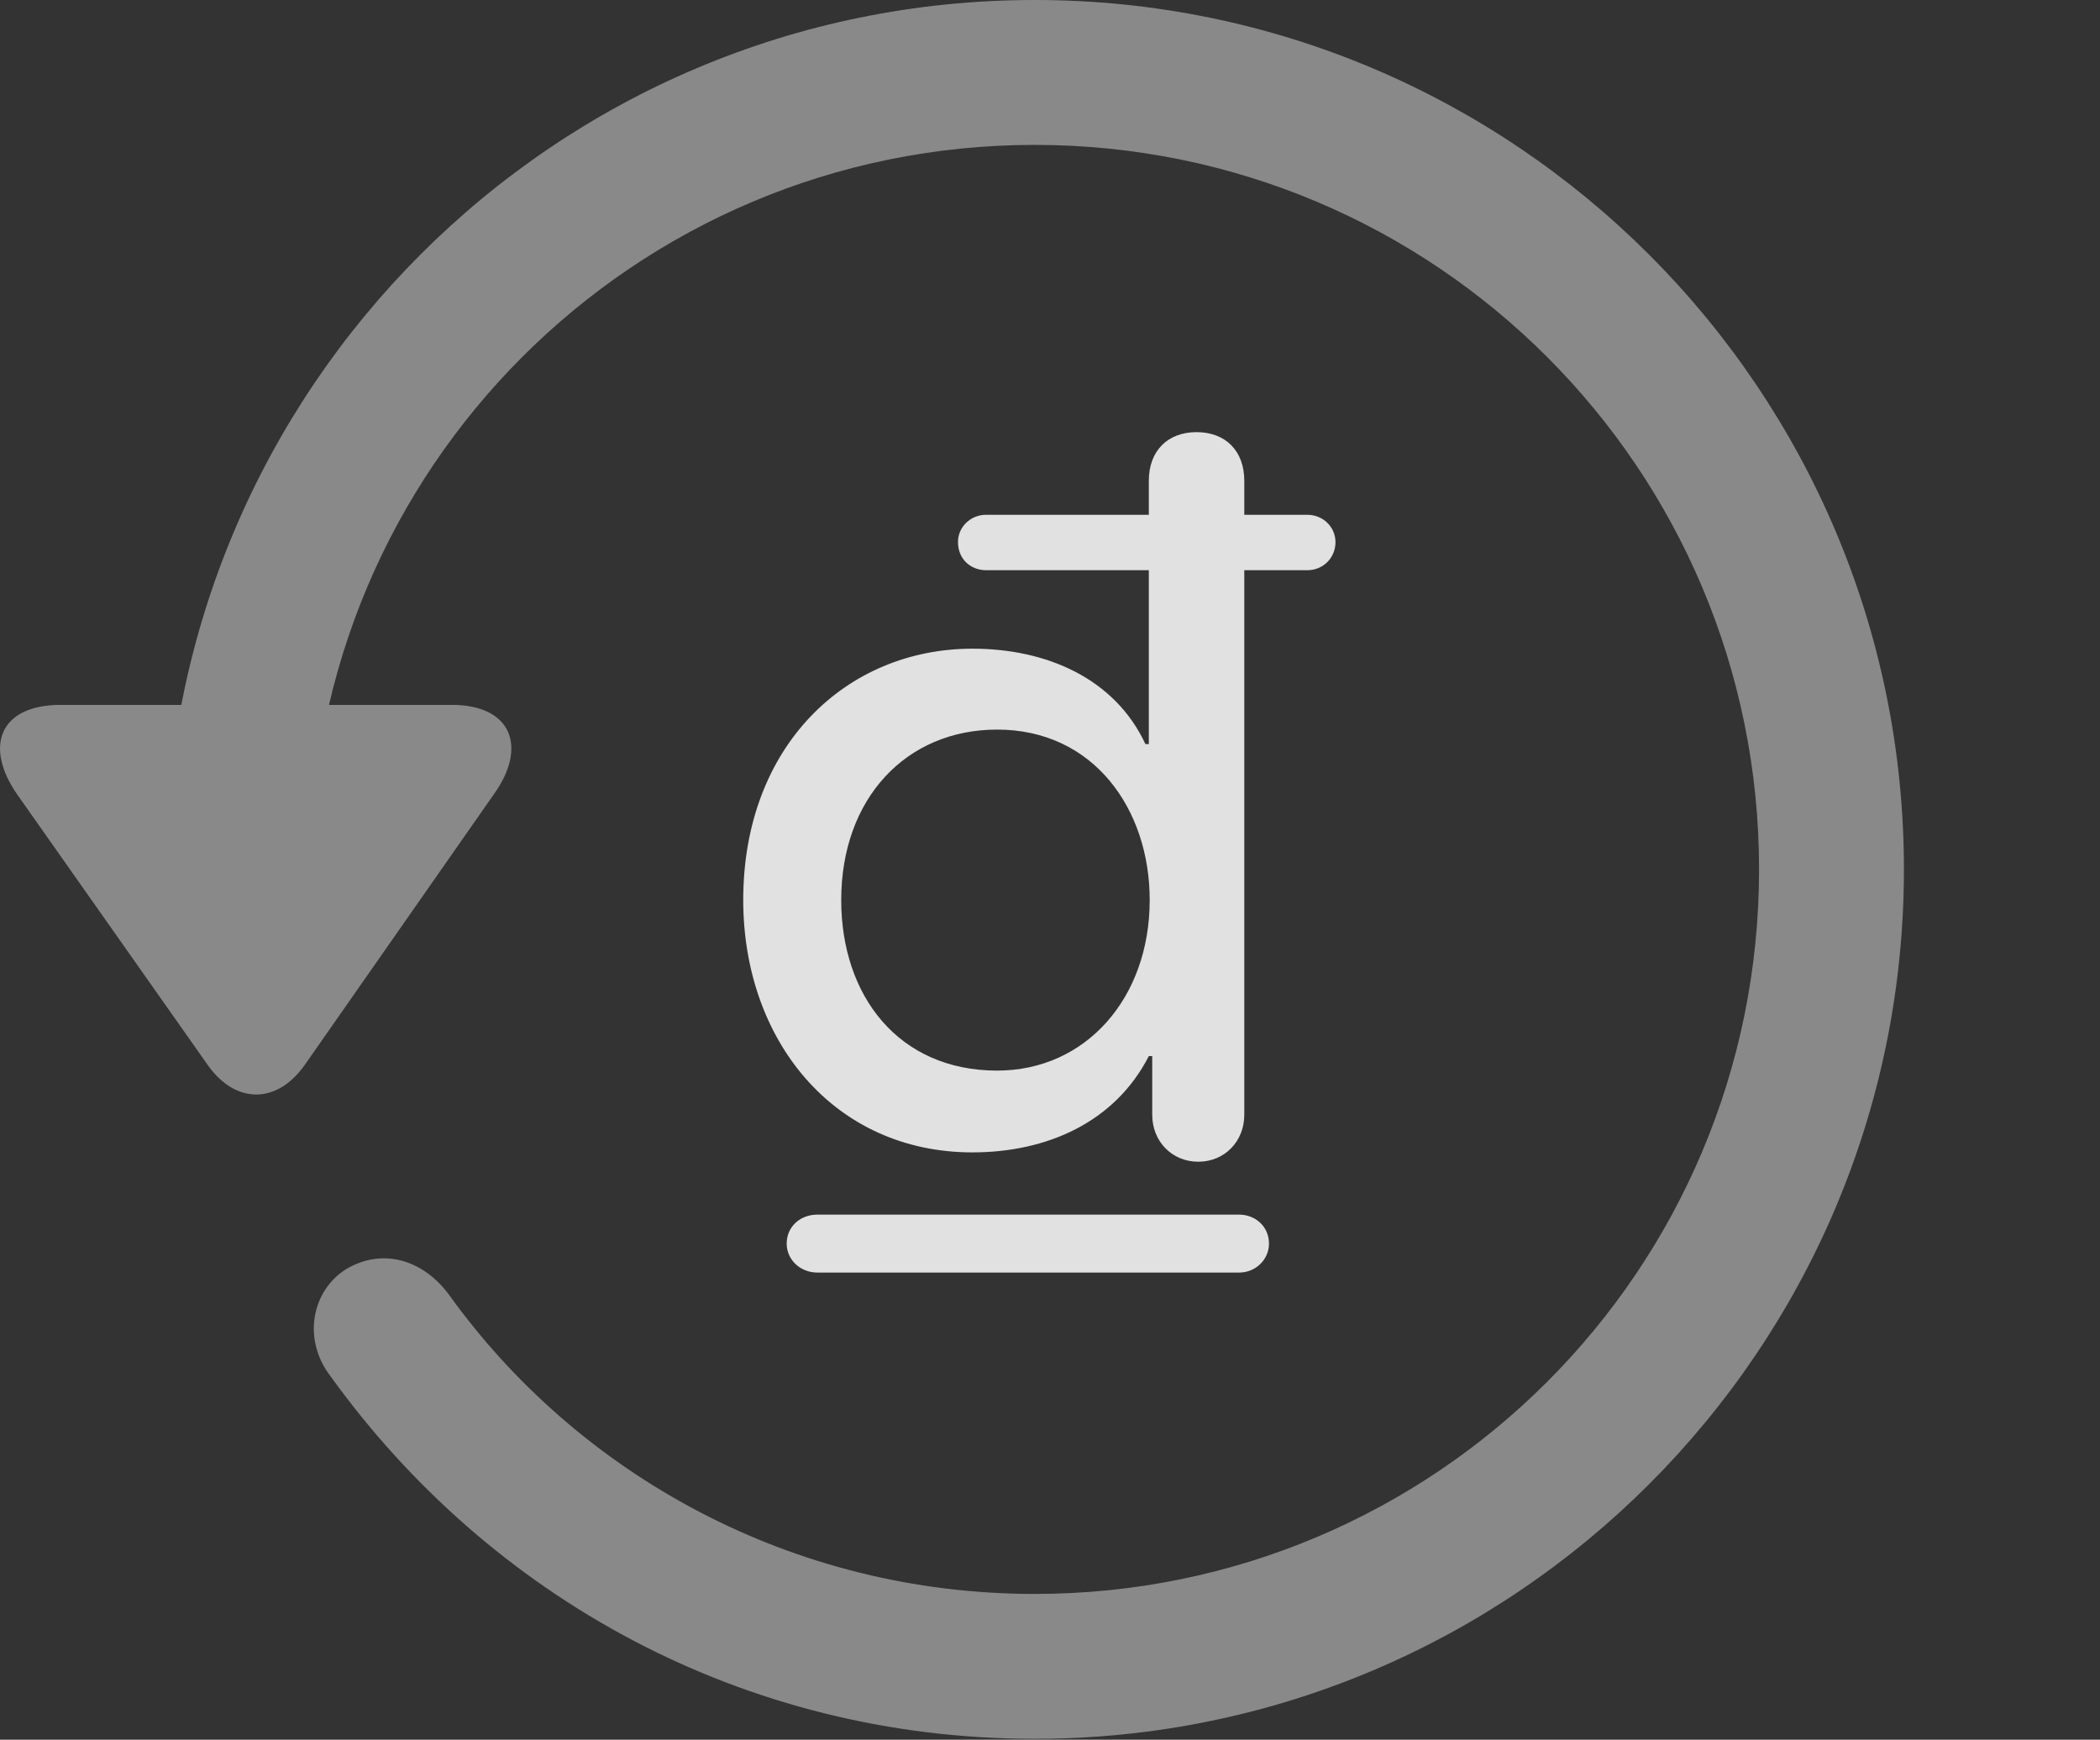 <?xml version="1.0" encoding="UTF-8"?>
<!--Generator: Apple Native CoreSVG 341-->
<!DOCTYPE svg
PUBLIC "-//W3C//DTD SVG 1.1//EN"
       "http://www.w3.org/Graphics/SVG/1.1/DTD/svg11.dtd">
<svg version="1.1" xmlns="http://www.w3.org/2000/svg" xmlns:xlink="http://www.w3.org/1999/xlink" viewBox="0 0 24.065 19.932">
 <rect x="0" y="0" width="24.065" height="19.932" fill="#333333" stroke="none"/>
 <g>
  <rect height="19.932" opacity="0" width="24.065" x="0" y="0"/>
  <path d="M0.695 8.076C-0.008 8.076-0.184 8.555 0.197 9.102L2.384 12.207C2.706 12.656 3.175 12.646 3.488 12.207L5.665 9.092C6.046 8.555 5.861 8.076 5.177 8.076ZM21.818 9.961C21.818 4.463 17.355 0 11.857 0C6.359 0 1.906 4.453 1.896 9.971C1.906 10.43 2.267 10.791 2.716 10.791C3.175 10.791 3.556 10.42 3.556 9.961C3.556 5.371 7.267 1.66 11.857 1.66C16.447 1.66 20.158 5.371 20.158 9.961C20.158 14.551 16.447 18.262 11.857 18.262C9.074 18.262 6.622 16.895 5.138 14.824C4.835 14.424 4.376 14.297 3.966 14.541C3.576 14.785 3.458 15.342 3.79 15.771C5.607 18.291 8.507 19.922 11.857 19.922C17.355 19.922 21.818 15.459 21.818 9.961Z" fill="white" fill-opacity="0.425"/>
  <path d="M11.144 13.203C11.993 13.203 12.775 12.861 13.165 12.1L13.204 12.1L13.204 12.773C13.204 13.076 13.429 13.31 13.732 13.31C14.034 13.31 14.259 13.076 14.259 12.773L14.259 6.533L14.982 6.533C15.158 6.533 15.304 6.396 15.304 6.211C15.304 6.035 15.158 5.898 14.982 5.898L14.259 5.898L14.259 5.508C14.259 5.166 14.044 4.951 13.712 4.951C13.38 4.951 13.165 5.166 13.165 5.508L13.165 5.898L11.3 5.898C11.124 5.898 10.978 6.035 10.978 6.211C10.978 6.406 11.124 6.533 11.3 6.533L13.165 6.533L13.165 8.525L13.126 8.525C12.775 7.773 11.993 7.432 11.144 7.432C9.699 7.432 8.517 8.545 8.517 10.312C8.517 11.914 9.552 13.203 11.144 13.203ZM11.427 12.266C10.294 12.266 9.64 11.406 9.64 10.312C9.64 9.15 10.382 8.359 11.427 8.359C12.531 8.359 13.175 9.268 13.175 10.312C13.175 11.435 12.443 12.266 11.427 12.266ZM9.015 14.248C9.015 14.434 9.171 14.58 9.367 14.58L14.2 14.58C14.386 14.58 14.542 14.434 14.542 14.248C14.542 14.053 14.386 13.916 14.2 13.916L9.367 13.916C9.171 13.916 9.015 14.053 9.015 14.248Z" fill="white" fill-opacity="0.85"/>
 </g>
</svg>
